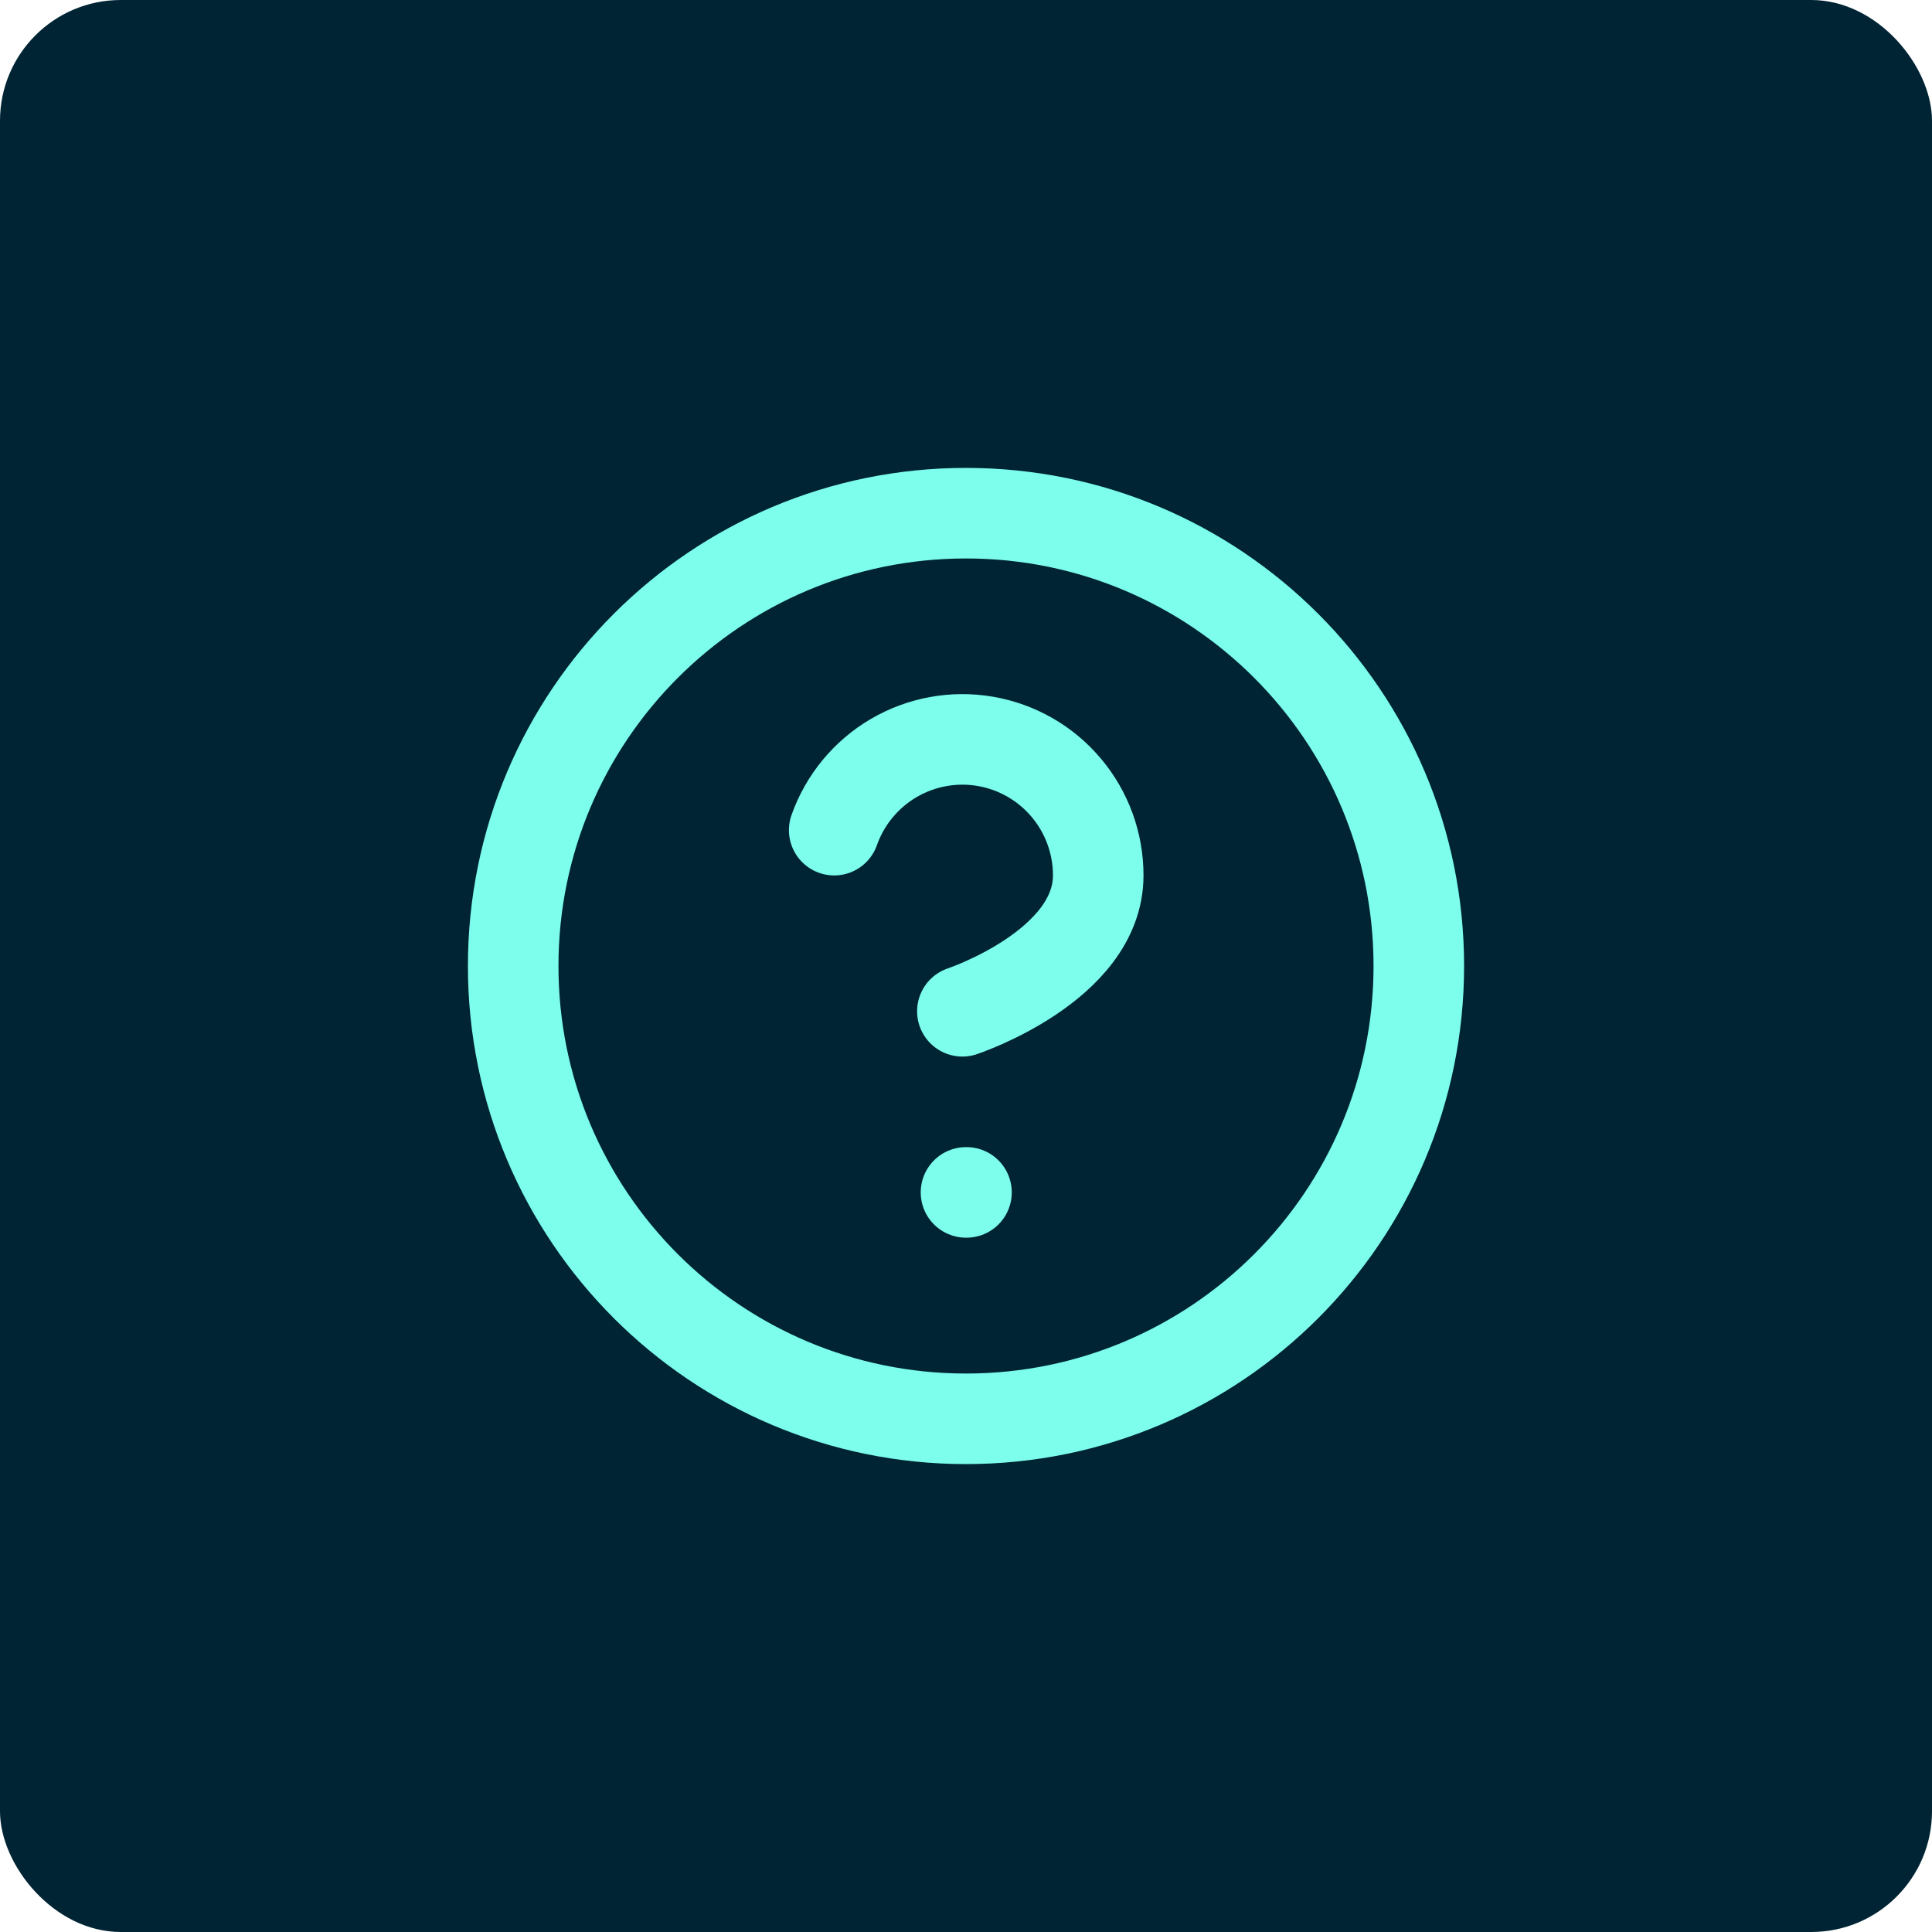 <svg width="32" height="32" viewBox="0 0 32 32" fill="none" xmlns="http://www.w3.org/2000/svg">
<rect width="32" height="32" rx="2" fill="#002433"/>
<g clip-path="url(#clip0_103_1345)">
<path d="M16 23.5C20.142 23.5 23.5 20.142 23.5 16C23.5 11.858 20.142 8.5 16 8.5C11.858 8.5 8.5 11.858 8.5 16C8.5 20.142 11.858 23.5 16 23.5Z" stroke="#7DFDEB" stroke-width="1.5" stroke-linecap="round" stroke-linejoin="round"/>
<path d="M13.817 13.75C13.994 13.249 14.342 12.826 14.8 12.557C15.258 12.288 15.797 12.189 16.32 12.279C16.844 12.369 17.319 12.641 17.661 13.048C18.003 13.454 18.191 13.969 18.19 14.5C18.19 16 15.94 16.75 15.94 16.75" stroke="#7DFDEB" stroke-width="1.5" stroke-linecap="round" stroke-linejoin="round"/>
<path d="M16 19.75H16.008" stroke="#7DFDEB" stroke-width="1.5" stroke-linecap="round" stroke-linejoin="round"/>
</g>
<defs>
<clipPath id="clip0_103_1345">
<rect width="18" height="18" fill="white" transform="translate(7 7)"/>
</clipPath>
</defs>
</svg>
